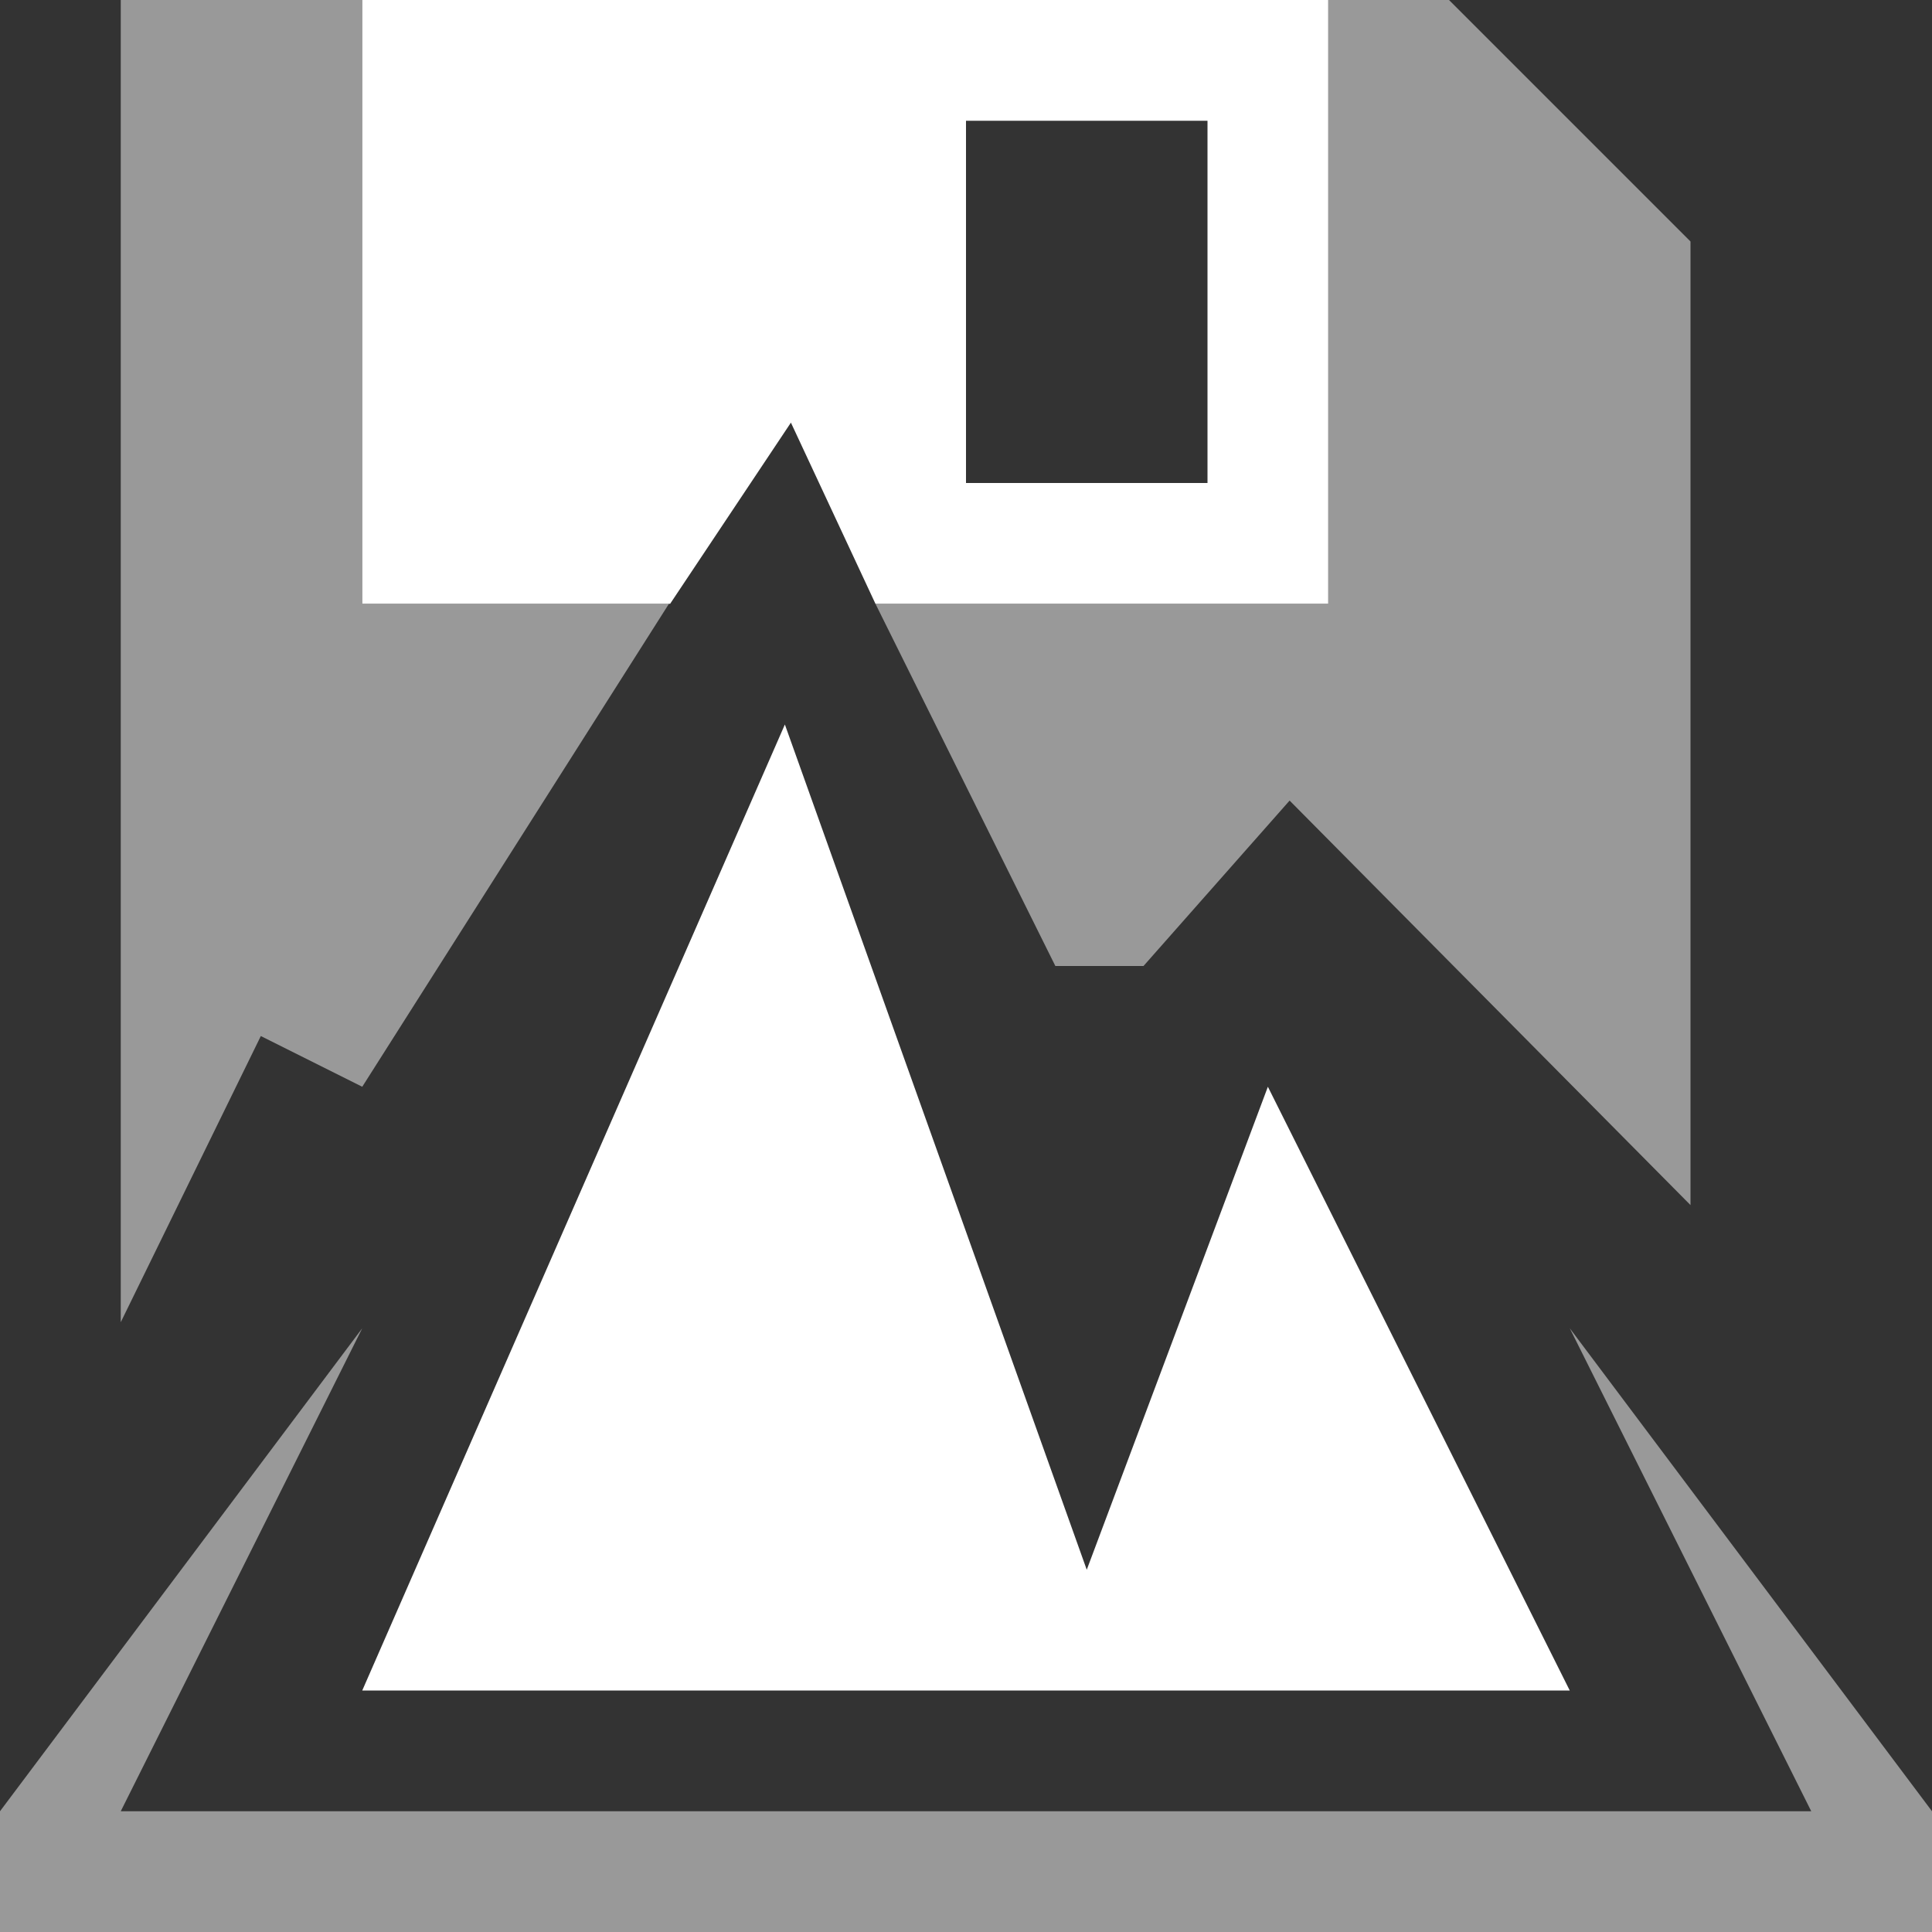 <svg width="16" height="16" viewBox="0 0 16 16" fill="none" xmlns="http://www.w3.org/2000/svg">
<rect x="0" y="0" width="16" height="16" fill="#333333" stroke="none"/>
<path d="M5.55 5L6.55 3.5L7.25 5H11V0H3V5H5.55ZM8 1H10V4H8V1Z" fill="white"/>
<path opacity="0.5" fill-rule="evenodd" clip-rule="evenodd" d="M15 15L13 11L16 15V16H0V15L3 11L1 15H15Z" fill="white"/>
<path d="M9 13L6.5 6L3 14H13L10.5 9L9 13Z" fill="white"/>
<path opacity="0.5" d="M5.54 5H3V0H1V10.95L2.16 8.58L3 9L5.54 5Z" fill="white"/>
<path opacity="0.5" d="M7.25 5L8.74 8H9.47L10.68 6.63L14 9.98V2L12 0H11V5H7.25Z" fill="white"/>
</svg>
